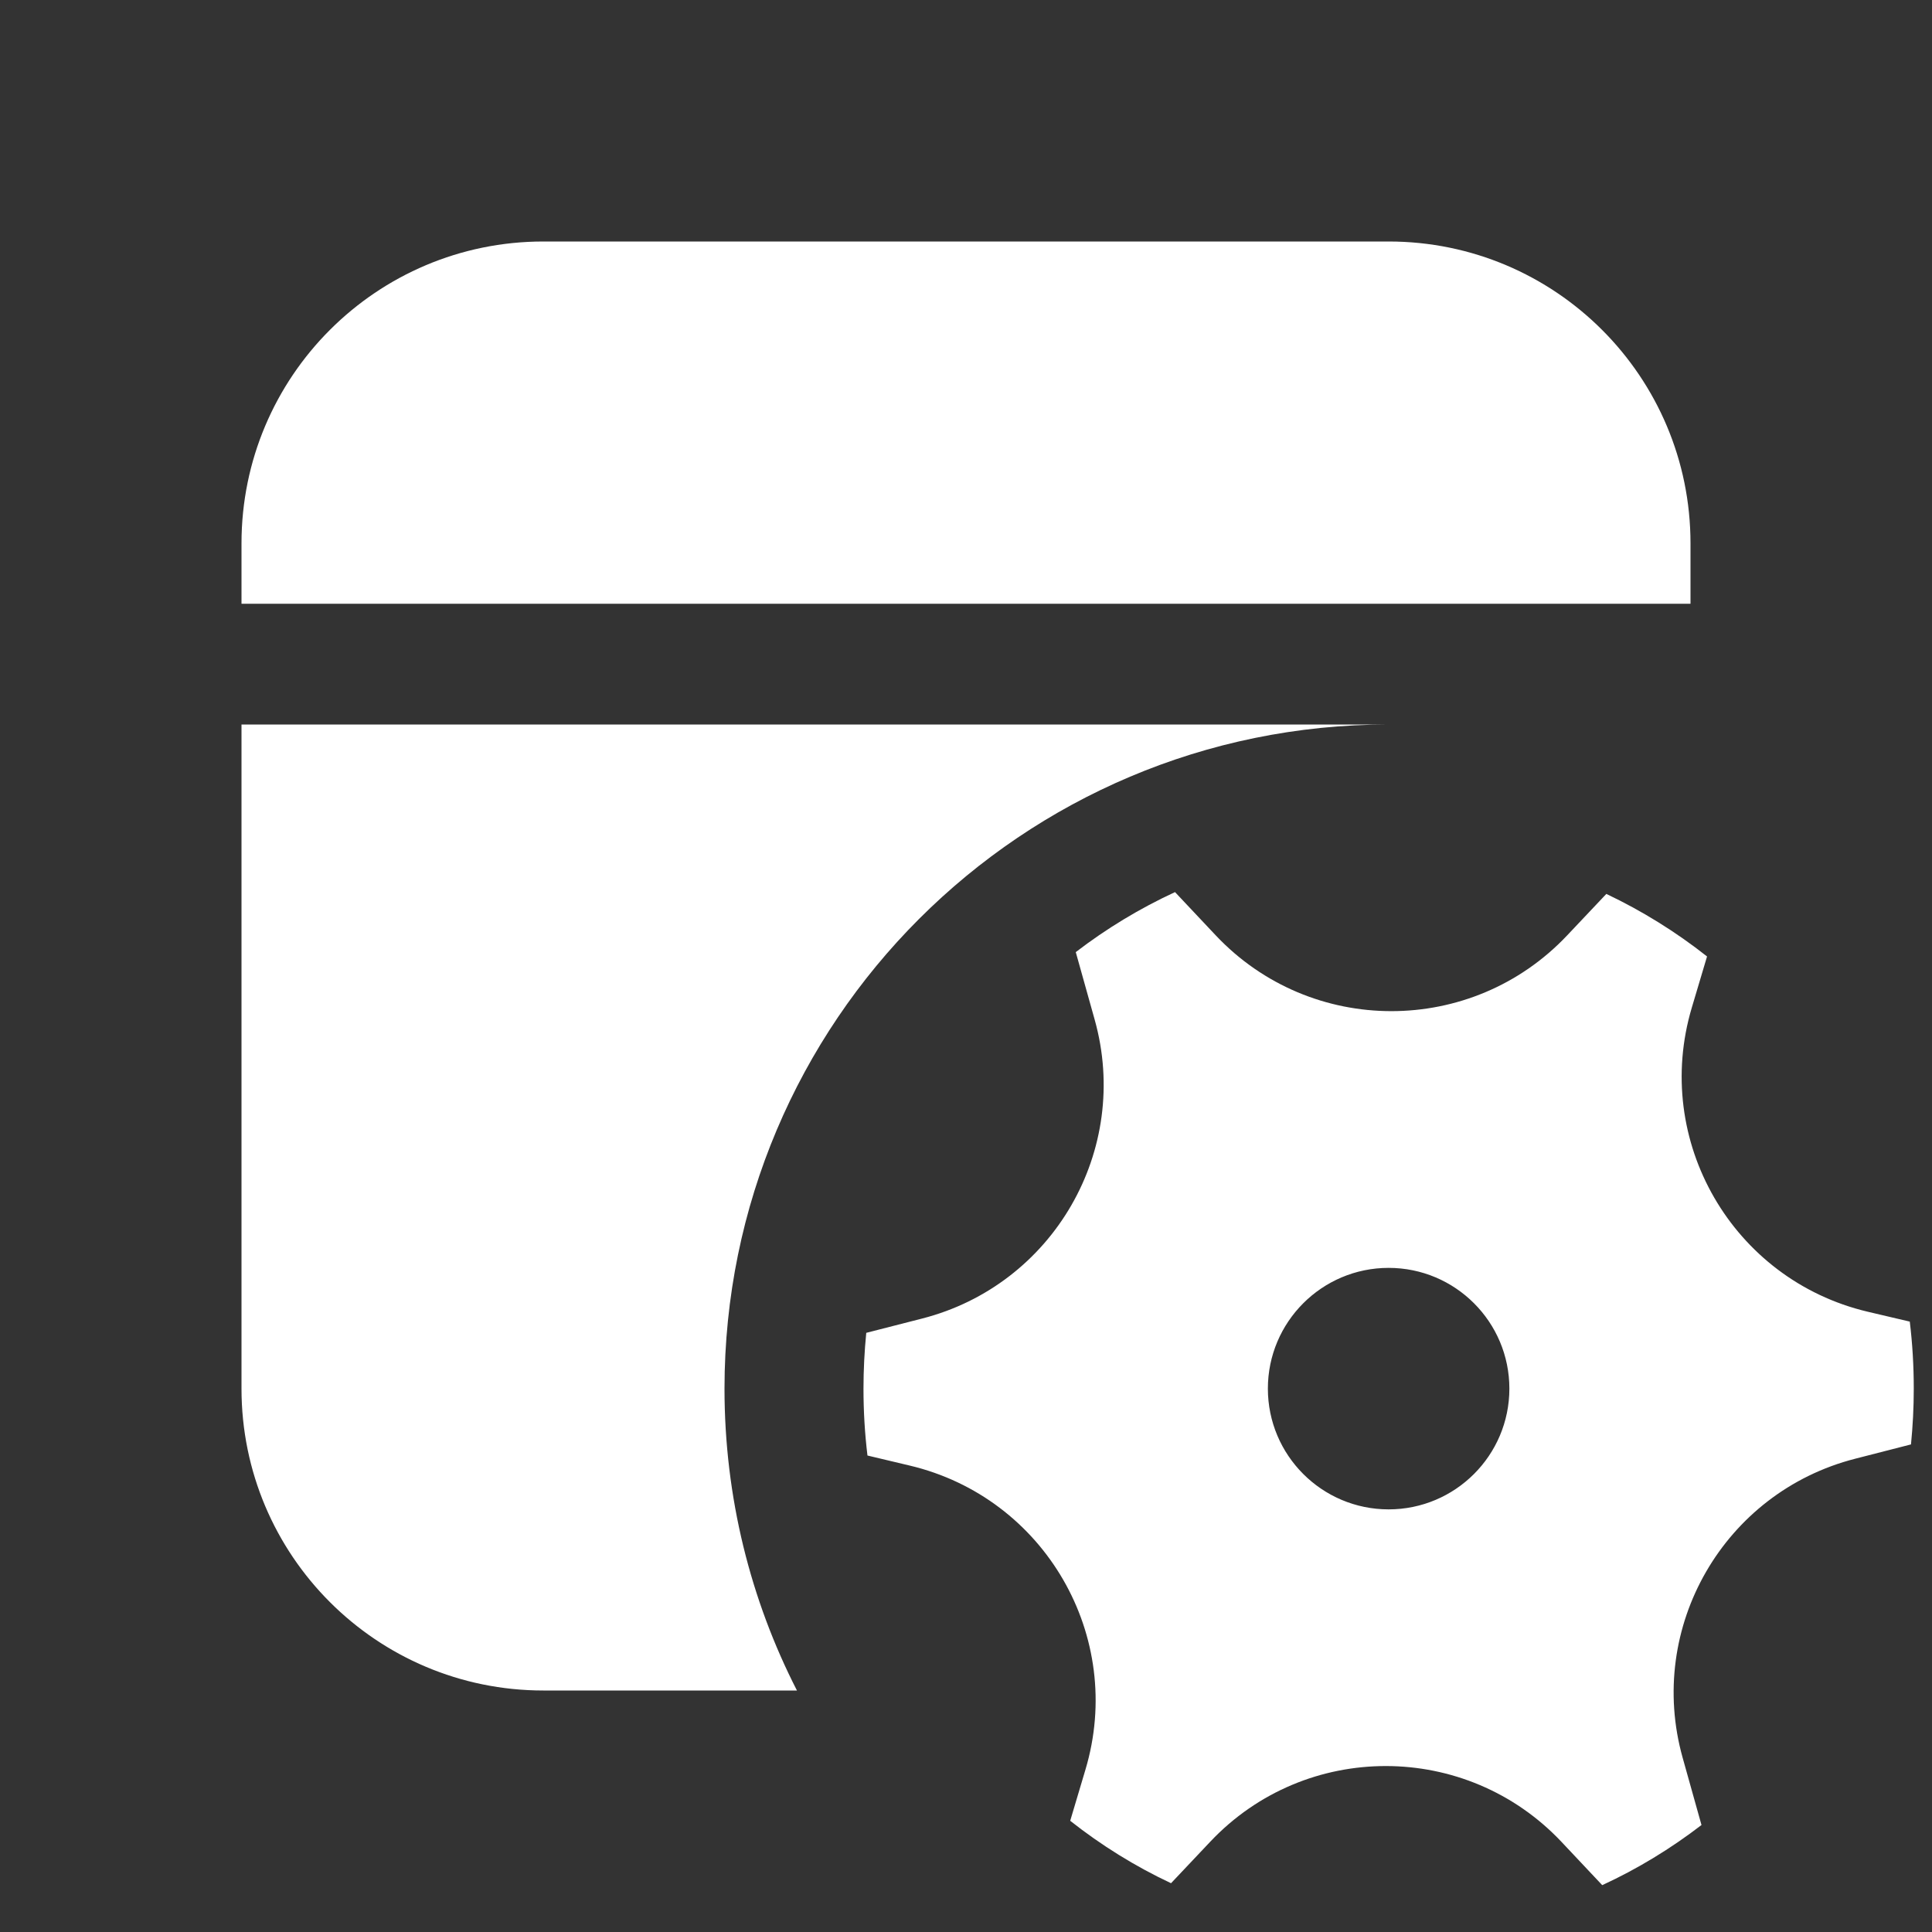 <svg width="16" height="16" viewBox="0 0 16 16" fill="none" xmlns="http://www.w3.org/2000/svg">
<rect x="0" y="0" width="16" height="16" fill="#333333" stroke="none"/>
<path d="M11.5 6H2V11.5C2 12.881 3.119 14 4.5 14H6.6C6.216 13.25 6 12.4 6 11.5C6 8.462 8.462 6 11.5 6ZM14 4.5C14 3.119 12.881 2 11.5 2H4.5C3.119 2 2 3.119 2 4.5V5H14V4.5ZM9.065 8.442C9.369 9.523 8.723 10.642 7.635 10.92L7.174 11.038C7.159 11.19 7.151 11.344 7.151 11.5C7.151 11.688 7.162 11.873 7.184 12.054L7.533 12.137C8.653 12.402 9.319 13.554 8.989 14.656L8.863 15.079C9.12 15.282 9.4 15.456 9.698 15.596L10.023 15.252C10.812 14.416 12.143 14.417 12.932 15.254L13.269 15.612C13.562 15.477 13.837 15.309 14.091 15.114L13.935 14.557C13.632 13.476 14.278 12.357 15.366 12.08L15.826 11.962C15.841 11.81 15.849 11.656 15.849 11.5C15.849 11.312 15.838 11.127 15.816 10.945L15.467 10.863C14.348 10.598 13.682 9.446 14.011 8.344L14.137 7.921C13.88 7.718 13.6 7.544 13.303 7.403L12.978 7.747C12.188 8.583 10.857 8.583 10.068 7.746L9.731 7.388C9.439 7.523 9.163 7.69 8.909 7.885L9.065 8.442ZM11.5 12.5C10.948 12.5 10.5 12.052 10.5 11.5C10.5 10.948 10.948 10.5 11.5 10.5C12.052 10.5 12.5 10.948 12.5 11.5C12.5 12.052 12.052 12.5 11.5 12.5Z" fill="#ffffff"/>
</svg>
